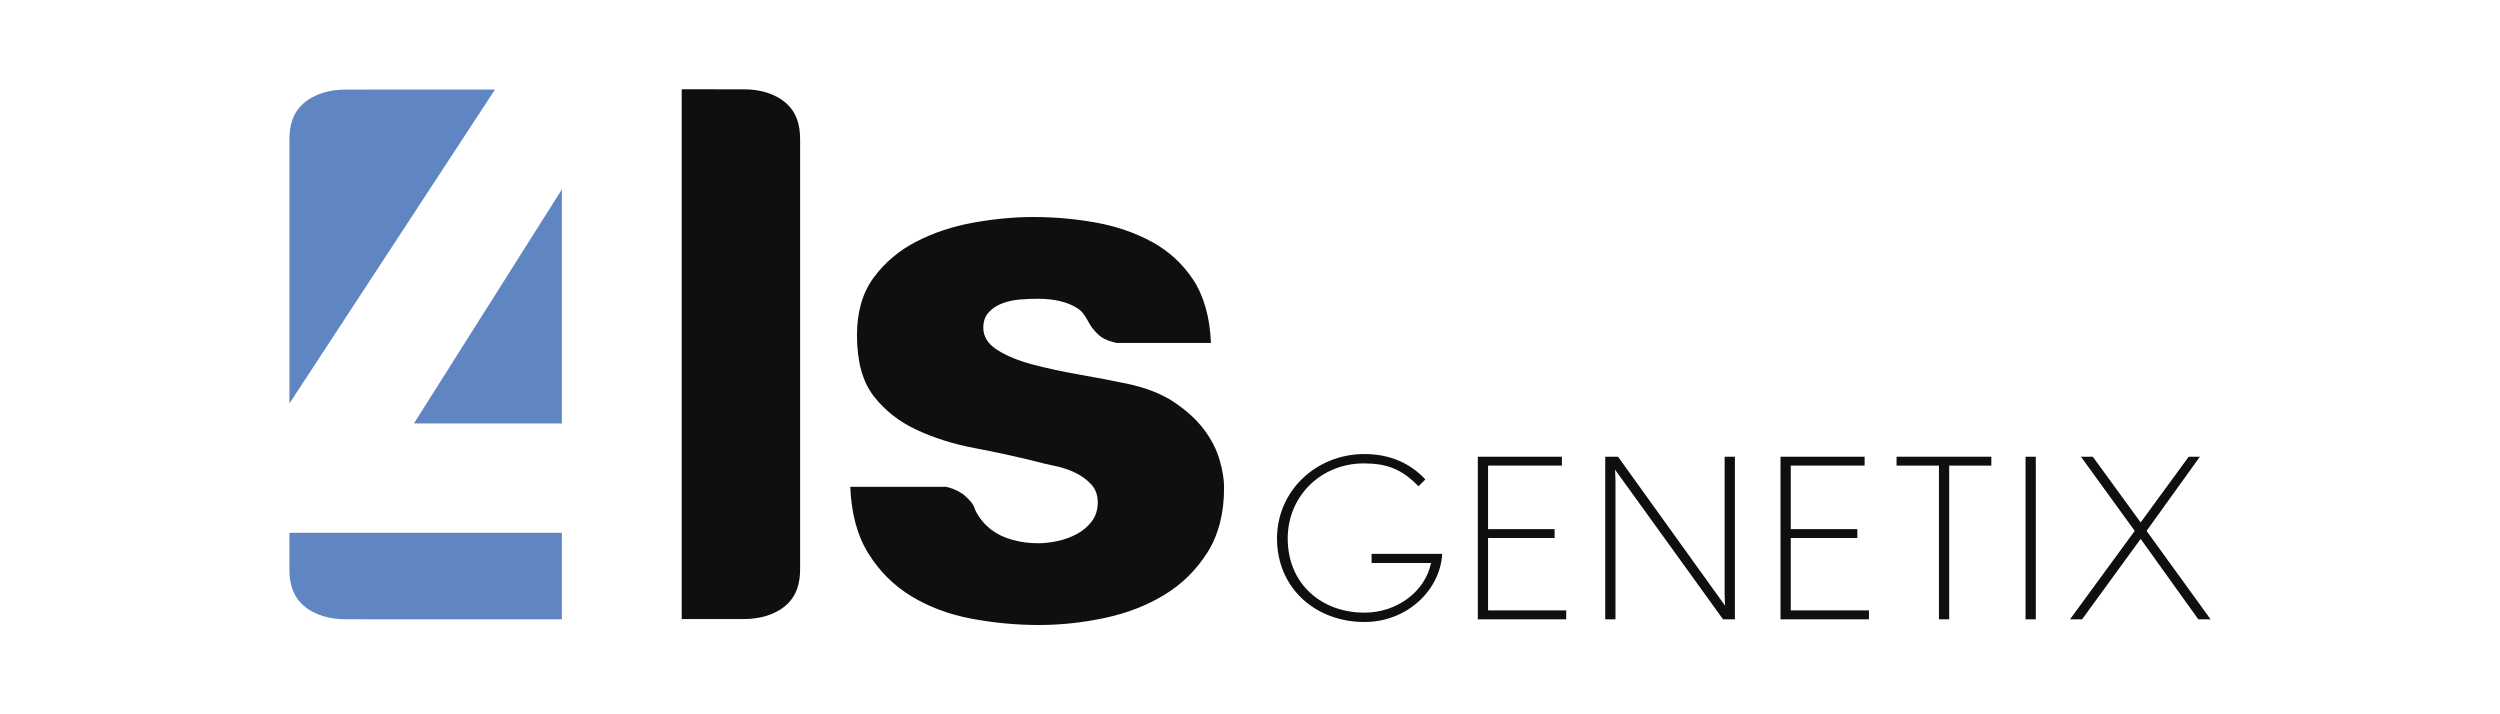 <?xml version="1.0" encoding="utf-8"?>
<!-- Generator: Adobe Illustrator 16.0.4, SVG Export Plug-In . SVG Version: 6.00 Build 0)  -->
<!DOCTYPE svg>
<svg version="1.2" baseProfile="tiny" id="Warstwa_1" xmlns:x="http://ns.adobe.com/Extensibility/1.0/" xmlns:i="http://ns.adobe.com/AdobeIllustrator/10.0/" xmlns:graph="http://ns.adobe.com/Graphs/1.0/"
	 xmlns="http://www.w3.org/2000/svg" xmlns:xlink="http://www.w3.org/1999/xlink" xmlns:a="http://ns.adobe.com/AdobeSVGViewerExtensions/3.0/"
	 x="0px" y="0px" width="280px" height="80px" viewBox="0 0 280 80" xml:space="preserve">
<g>
	<path fill="#0F0E10" d="M88.024,11.538c-1.234-1.079-2.971-1.535-4.693-1.535L76.351,10v59.336l6.98-0.003
		c1.723,0,3.459-0.455,4.693-1.535c1.23-1.082,1.59-2.504,1.59-4.095v-48.07C89.614,14.042,89.255,12.621,88.024,11.538z"/>
	<g>
		<path fill="#0F0E10" d="M105.954,54.518c1.207,0.282,1.941,0.841,2.084,0.973c1.223,1.121,0.963,1.225,1.301,1.857
			c0.418,0.777,0.984,1.444,1.707,1.997c0.666,0.5,1.457,0.874,2.371,1.124c0.916,0.251,1.873,0.375,2.871,0.375
			c0.666,0,1.389-0.084,2.166-0.25c0.777-0.167,1.498-0.429,2.164-0.791c0.664-0.36,1.219-0.832,1.664-1.414
			c0.443-0.583,0.666-1.291,0.666-2.123c0-0.833-0.25-1.511-0.748-2.039c-0.5-0.526-1.098-0.958-1.791-1.291
			c-0.693-0.332-1.443-0.583-2.246-0.748c-0.805-0.167-1.514-0.333-2.123-0.499c-2.219-0.555-4.508-1.054-6.865-1.499
			c-2.361-0.442-4.525-1.124-6.494-2.04c-1.971-0.915-3.578-2.176-4.828-3.786c-1.248-1.608-1.871-3.884-1.871-6.826
			c0-2.606,0.623-4.757,1.871-6.449c1.25-1.692,2.846-3.039,4.787-4.037c1.943-0.999,4.078-1.706,6.408-2.122
			c2.332-0.417,4.551-0.625,6.66-0.625c2.385,0,4.729,0.208,7.033,0.625c2.301,0.416,4.396,1.138,6.283,2.164
			c1.885,1.027,3.428,2.441,4.619,4.245s1.873,4.242,1.984,7.071h-10.566c-1.582-0.352-1.967-0.834-2.422-1.315
			c-0.844-0.884-0.969-1.933-1.939-2.552c-1.109-0.721-2.607-1.082-4.494-1.082c-0.611,0-1.262,0.028-1.955,0.083
			c-0.695,0.056-1.346,0.195-1.957,0.416c-0.611,0.224-1.123,0.556-1.539,0.999c-0.416,0.444-0.625,1.027-0.625,1.748
			c0,0.999,0.525,1.83,1.582,2.496c1.053,0.666,2.371,1.208,3.953,1.624s3.314,0.791,5.203,1.123
			c1.885,0.333,3.633,0.666,5.242,0.998c2.164,0.445,3.955,1.139,5.369,2.081c1.414,0.945,2.539,1.972,3.373,3.081
			c0.83,1.11,1.414,2.247,1.746,3.412c0.334,1.165,0.5,2.192,0.5,3.079c0,2.887-0.625,5.314-1.873,7.282
			c-1.25,1.971-2.859,3.553-4.828,4.745c-1.969,1.193-4.189,2.054-6.658,2.581c-2.469,0.525-4.926,0.791-7.365,0.791
			c-2.553,0-5.08-0.238-7.576-0.709c-2.496-0.472-4.73-1.302-6.699-2.496c-1.971-1.193-3.58-2.788-4.828-4.786
			s-1.928-4.495-2.039-7.491H105.954z"/>
	</g>
	<g>
		<polygon fill="#5F86C3" points="62.931,47.425 62.931,21.208 46.36,47.425 		"/>
		<path fill="#5F86C3" d="M55.437,10.029l-16.738,0.003c-1.723,0-3.461,0.455-4.695,1.535c-1.23,1.081-1.59,2.502-1.59,4.094v29.534
			L55.437,10.029z"/>
		<path fill="#5F86C3" d="M32.413,59.674v4.059c0,1.591,0.359,3.011,1.59,4.094c1.234,1.079,2.973,1.534,4.695,1.534l24.232,0.004
			v-9.69H32.413z"/>
	</g>
	<g>
		<path fill="#0F0E10" d="M152.825,69.663c-5.514,0-9.801-3.817-9.801-9.355c0-5.313,4.363-9.456,9.801-9.456
			c2.857,0,5.154,1.049,6.814,2.845l-0.766,0.774c-1.838-1.922-3.549-2.57-6.125-2.57c-4.801,0-8.525,3.667-8.525,8.407
			c0,5.04,3.725,8.308,8.602,8.308c3.623,0,6.789-2.345,7.453-5.563h-6.662v-1.022h7.912
			C161.298,66.121,157.571,69.663,152.825,69.663z"/>
		<path fill="#0F0E10" d="M165.515,69.364V51.151h9.418v0.998h-8.27v7.111h7.453v0.996h-7.453v8.109h8.754v0.998H165.515z"/>
		<path fill="#0F0E10" d="M192.981,69.364l-12.098-16.766c0,0,0.051,0.623,0.051,1.348v15.418h-1.148V51.151h1.43l11.994,16.69
			c0,0-0.051-0.624-0.051-1.347V51.151h1.15v18.213H192.981z"/>
		<path fill="#0F0E10" d="M199.419,69.364V51.151h9.418v0.998h-8.27v7.111h7.453v0.996h-7.453v8.109h8.754v0.998H199.419z"/>
		<path fill="#0F0E10" d="M218.31,52.149v17.215h-1.148V52.149h-4.748v-0.998h10.617v0.998H218.31z"/>
		<path fill="#0F0E10" d="M226.862,69.364V51.151h1.148v18.213H226.862z"/>
		<path fill="#0F0E10" d="M246.21,69.364l-6.457-9.007l-6.561,9.007h-1.352l7.248-9.905l-6.023-8.308h1.326l5.361,7.36l5.385-7.36
			h1.25l-5.971,8.308l7.17,9.905H246.21z"/>
	</g>
</g>
</svg>
